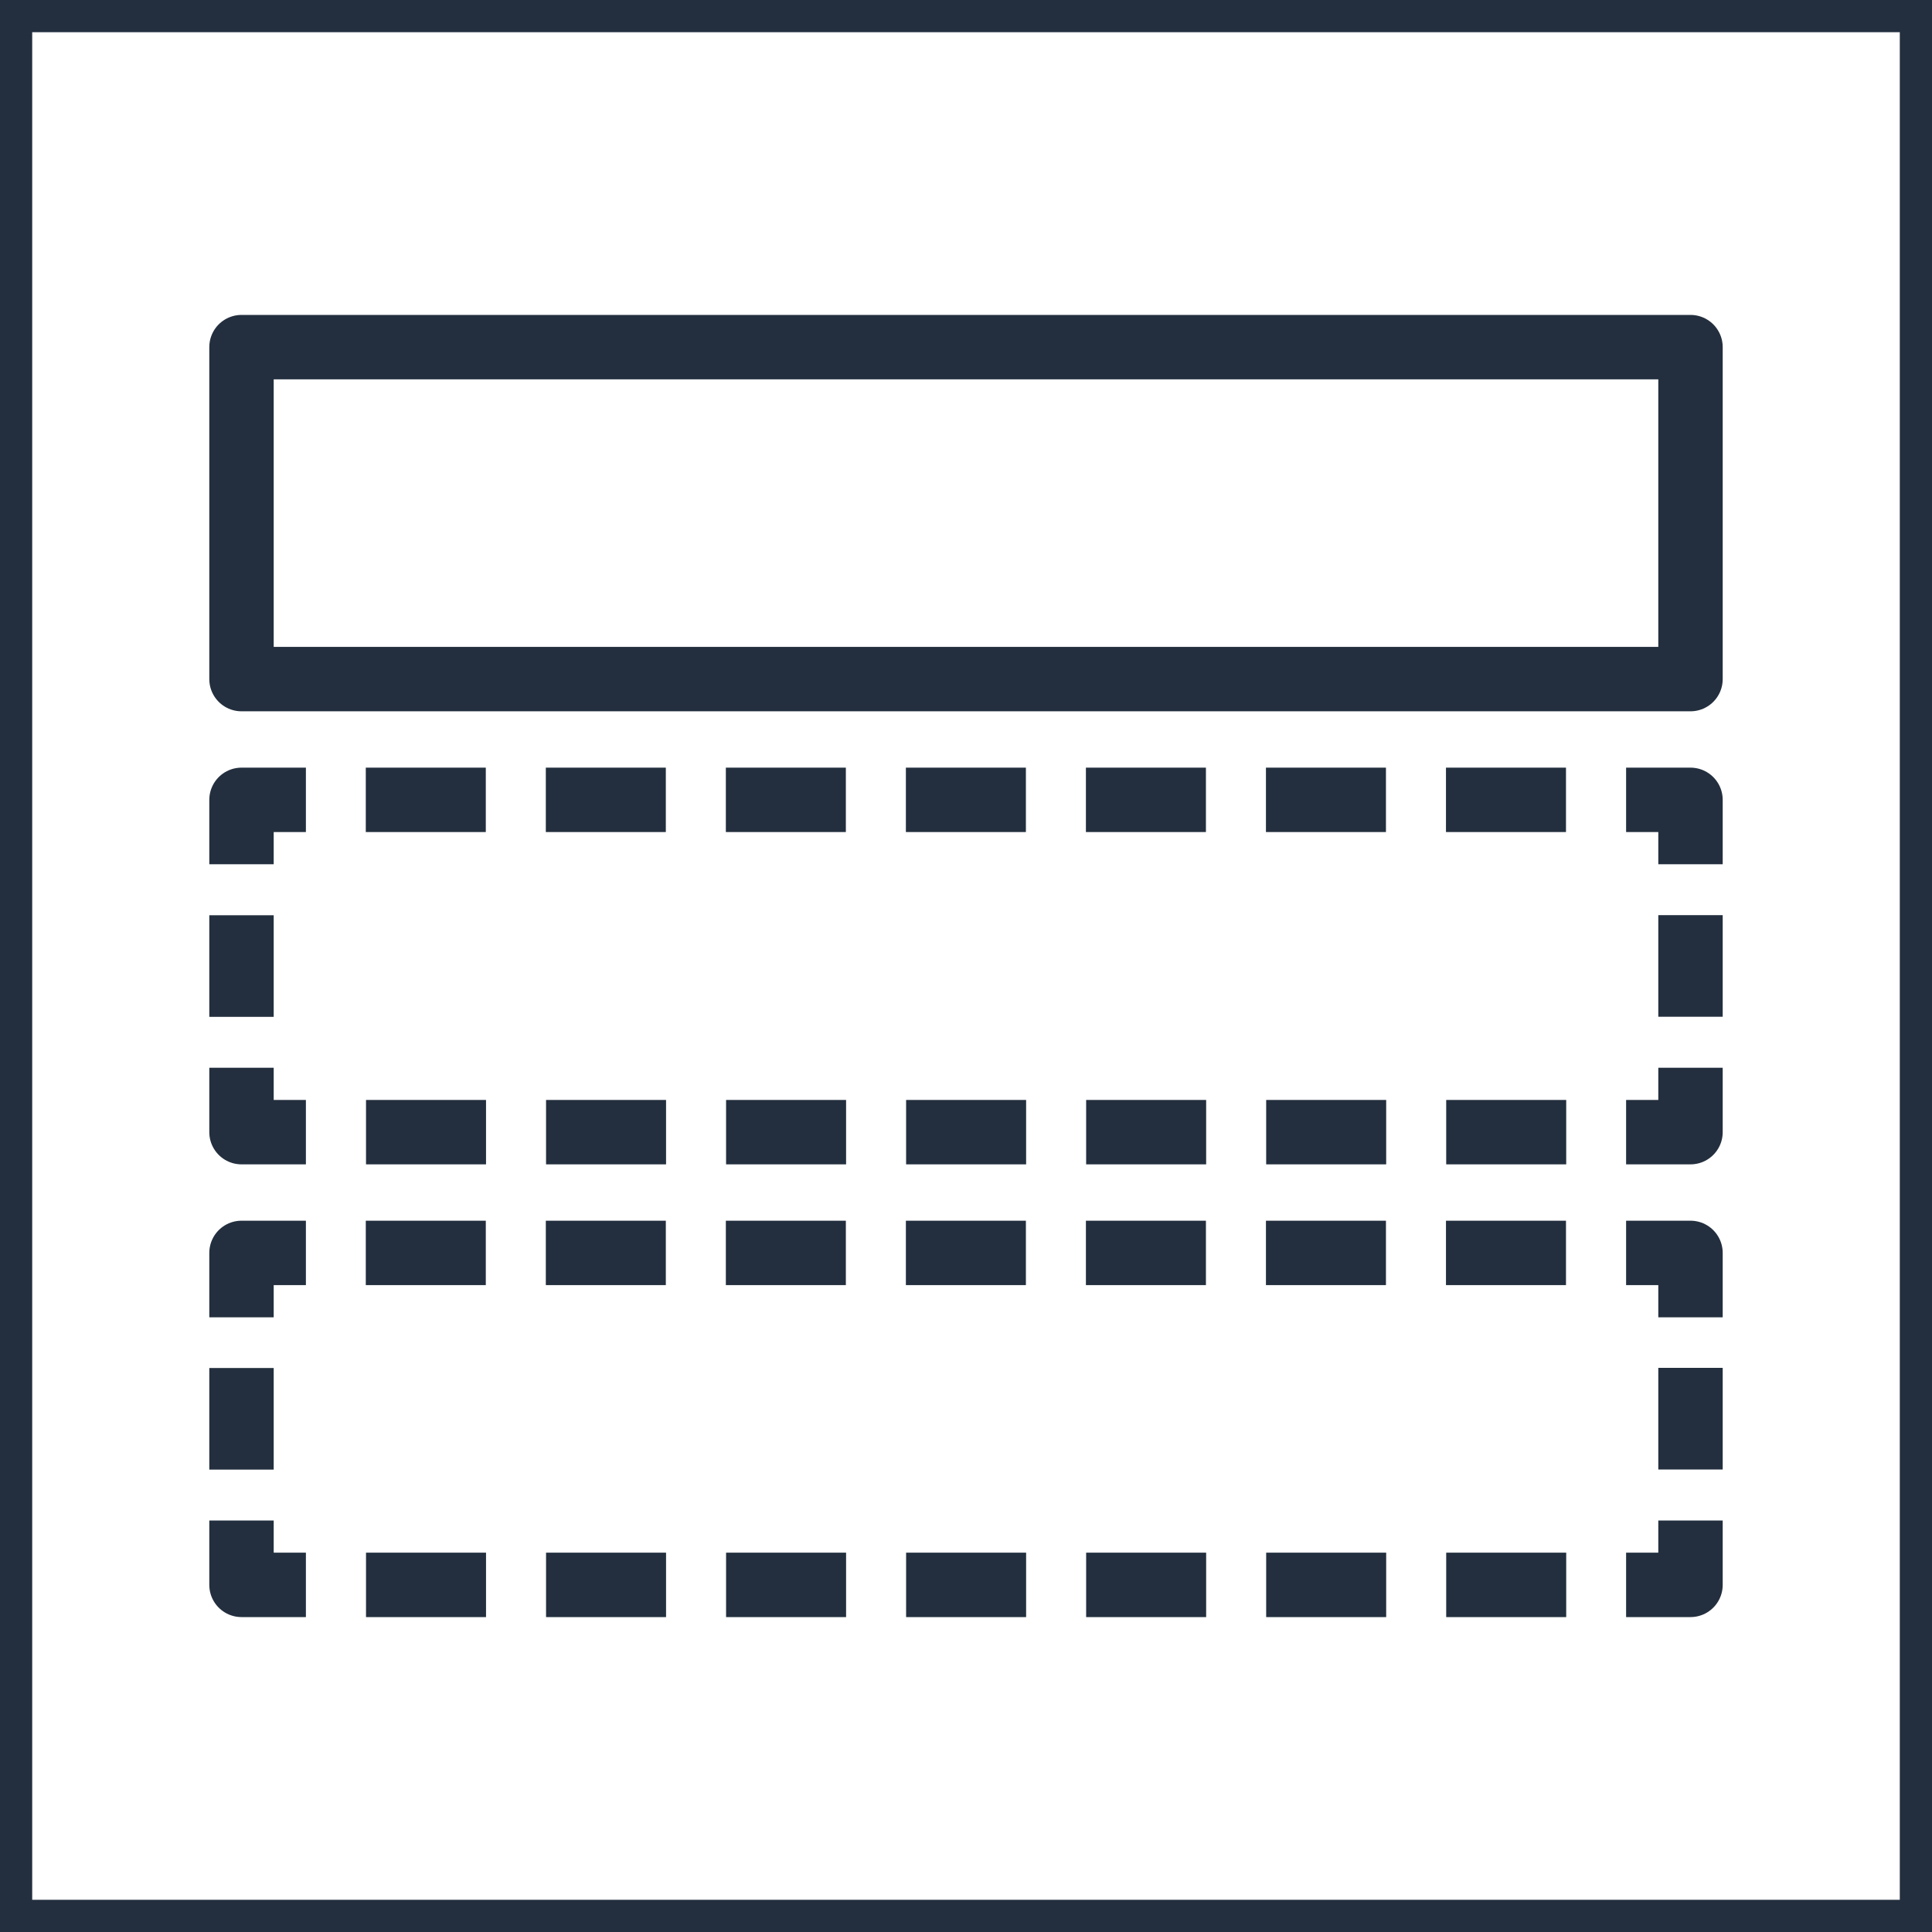 <svg xmlns="http://www.w3.org/2000/svg" width="60" height="60" viewBox="0 0 60 60"><title>architecture-resource_SNS_Topic</title><g id="Background"><rect width="60" height="60" style="fill:#fff"/><path d="M59,1V59H1V1H59m1-1H0V60H60V0Z" style="fill:#232f3e"/></g><g id="Art"><rect x="7.5" y="10.78" width="45" height="10.31" style="fill:none;stroke:#232f3e;stroke-linejoin:round;stroke-width:2px"/><polyline points="52.5 33.16 52.5 35.16 50.5 35.16" style="fill:none;stroke:#232f3e;stroke-linejoin:round;stroke-width:2px"/><line x1="48.64" y1="35.16" x2="10.43" y2="35.16" style="fill:none;stroke:#232f3e;stroke-linejoin:round;stroke-width:2px;stroke-dasharray:3.727,1.864"/><polyline points="9.5 35.16 7.5 35.16 7.5 33.16" style="fill:none;stroke:#232f3e;stroke-linejoin:round;stroke-width:2px"/><line x1="7.5" y1="31.58" x2="7.5" y2="27.63" style="fill:none;stroke:#232f3e;stroke-linejoin:round;stroke-width:2px;stroke-dasharray:3.156,1.578"/><polyline points="7.5 26.84 7.5 24.84 9.5 24.84" style="fill:none;stroke:#232f3e;stroke-linejoin:round;stroke-width:2px"/><line x1="11.36" y1="24.84" x2="49.57" y2="24.84" style="fill:none;stroke:#232f3e;stroke-linejoin:round;stroke-width:2px;stroke-dasharray:3.727,1.864"/><polyline points="50.5 24.84 52.5 24.84 52.5 26.84" style="fill:none;stroke:#232f3e;stroke-linejoin:round;stroke-width:2px"/><line x1="52.5" y1="28.42" x2="52.5" y2="32.37" style="fill:none;stroke:#232f3e;stroke-linejoin:round;stroke-width:2px;stroke-dasharray:3.156,1.578"/><polyline points="52.5 47.22 52.5 49.22 50.5 49.22" style="fill:none;stroke:#232f3e;stroke-linejoin:round;stroke-width:2px"/><line x1="48.64" y1="49.22" x2="10.43" y2="49.22" style="fill:none;stroke:#232f3e;stroke-linejoin:round;stroke-width:2px;stroke-dasharray:3.727,1.864"/><polyline points="9.5 49.22 7.5 49.22 7.5 47.22" style="fill:none;stroke:#232f3e;stroke-linejoin:round;stroke-width:2px"/><line x1="7.5" y1="45.64" x2="7.5" y2="41.7" style="fill:none;stroke:#232f3e;stroke-linejoin:round;stroke-width:2px;stroke-dasharray:3.156,1.578"/><polyline points="7.5 40.91 7.5 38.91 9.5 38.91" style="fill:none;stroke:#232f3e;stroke-linejoin:round;stroke-width:2px"/><line x1="11.36" y1="38.91" x2="49.57" y2="38.91" style="fill:none;stroke:#232f3e;stroke-linejoin:round;stroke-width:2px;stroke-dasharray:3.727,1.864"/><polyline points="50.5 38.91 52.5 38.91 52.5 40.91" style="fill:none;stroke:#232f3e;stroke-linejoin:round;stroke-width:2px"/><line x1="52.5" y1="42.48" x2="52.5" y2="46.43" style="fill:none;stroke:#232f3e;stroke-linejoin:round;stroke-width:2px;stroke-dasharray:3.156,1.578"/></g></svg>